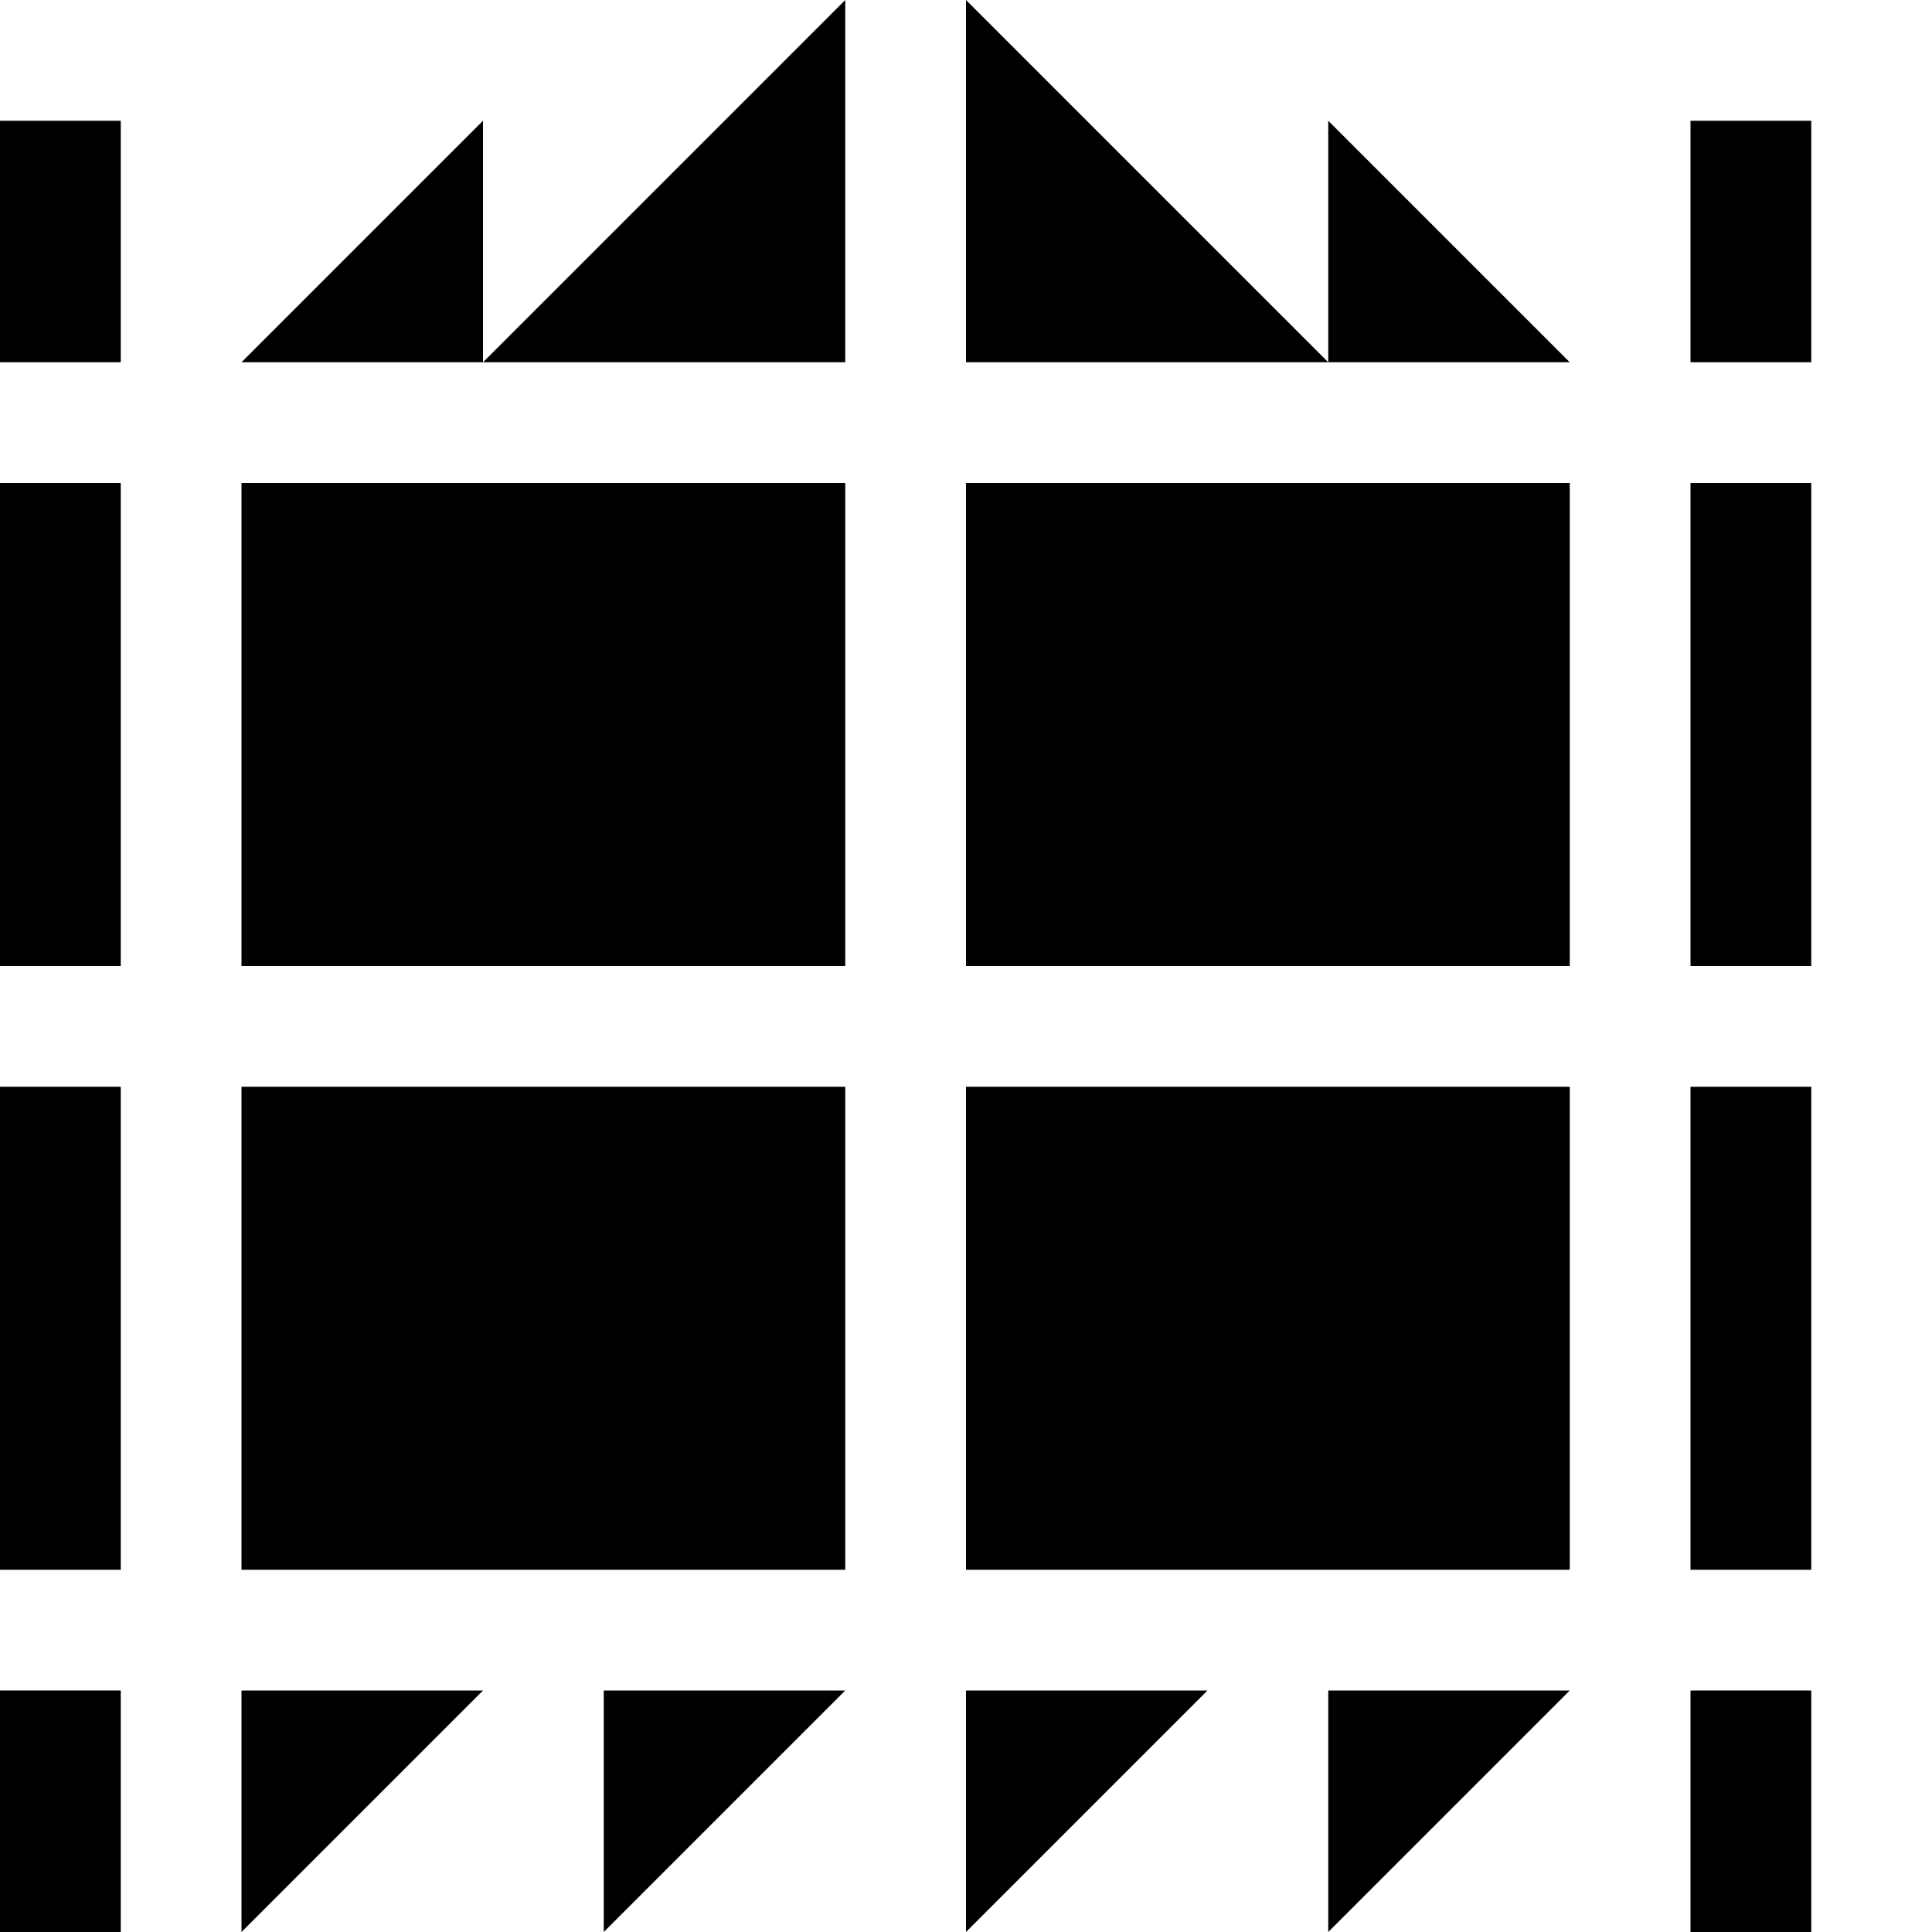 <?xml version="1.0" encoding="UTF-8" standalone="no"?>
<!DOCTYPE svg PUBLIC "-//W3C//DTD SVG 1.1//EN" "http://www.w3.org/Graphics/SVG/1.1/DTD/svg11.dtd">
<svg version="1.1" xmlns="http://www.w3.org/2000/svg" xmlns:dc="http://purl.org/dc/elements/1.1/" xmlns:xl="http://www.w3.org/1999/xlink" viewBox="0 0 16 16" width="16" height="16">
  <defs/>
  <g id="Canvas_1" stroke-dasharray="none" stroke="none" fill-opacity="1" fill="none" stroke-opacity="1">
    <title>Canvas 1</title>
    <g id="Canvas_1: Layer 1">
      <title>Layer 1</title>
      <g id="Graphic_30">
        <rect x="0" y="4" width="1" height="4" fill="black"/>
      </g>
      <g id="Graphic_31">
        <rect x="0" y="9" width="1" height="4" fill="black"/>
      </g>
      <g id="Graphic_34">
        <rect x="0" y="14" width="1" height="2" fill="black"/>
      </g>
      <g id="Graphic_59">
        <path d="M 11 14 L 13 14 L 11 16 Z" fill="black"/>
      </g>
      <g id="Graphic_69">
        <path d="M 8 14 L 10 14 L 8 16 Z" fill="black"/>
      </g>
      <g id="Graphic_70">
        <path d="M 5 14 L 7 14 L 5 16 Z" fill="black"/>
      </g>
      <g id="Graphic_71">
        <path d="M 2 14 L 4 14 L 2 16 Z" fill="black"/>
      </g>
      <g id="Graphic_76">
        <path d="M 4 3 L 2 3 L 4 1 Z" fill="black"/>
      </g>
      <g id="Graphic_77">
        <path d="M 8 3 L 11 3 L 8 2220446e-22 Z" fill="black"/>
      </g>
      <g id="Graphic_88">
        <rect x="2" y="4" width="5" height="4" fill="black"/>
      </g>
      <g id="Graphic_92">
        <rect x="14" y="4" width="1" height="4" fill="black"/>
      </g>
      <g id="Graphic_91">
        <rect x="14" y="9" width="1" height="4" fill="black"/>
      </g>
      <g id="Graphic_90">
        <rect x="14" y="14" width="1" height="2" fill="black"/>
      </g>
      <g id="Graphic_96">
        <rect x="2" y="9" width="5" height="4" fill="black"/>
      </g>
      <g id="Graphic_97">
        <rect x="8" y="4" width="5" height="4" fill="black"/>
      </g>
      <g id="Graphic_98">
        <rect x="8" y="9" width="5" height="4" fill="black"/>
      </g>
      <g id="Graphic_100">
        <rect x="0" y="1" width="1" height="2" fill="black"/>
      </g>
      <g id="Graphic_99">
        <rect x="14" y="1" width="1" height="2" fill="black"/>
      </g>
      <g id="Graphic_101">
        <path d="M 7 3 L 4 3 L 7 -2220446e-22 Z" fill="black"/>
      </g>
      <g id="Graphic_102">
        <path d="M 11 3 L 13 3 L 11 1 Z" fill="black"/>
      </g>
    </g>
  </g>
</svg>
